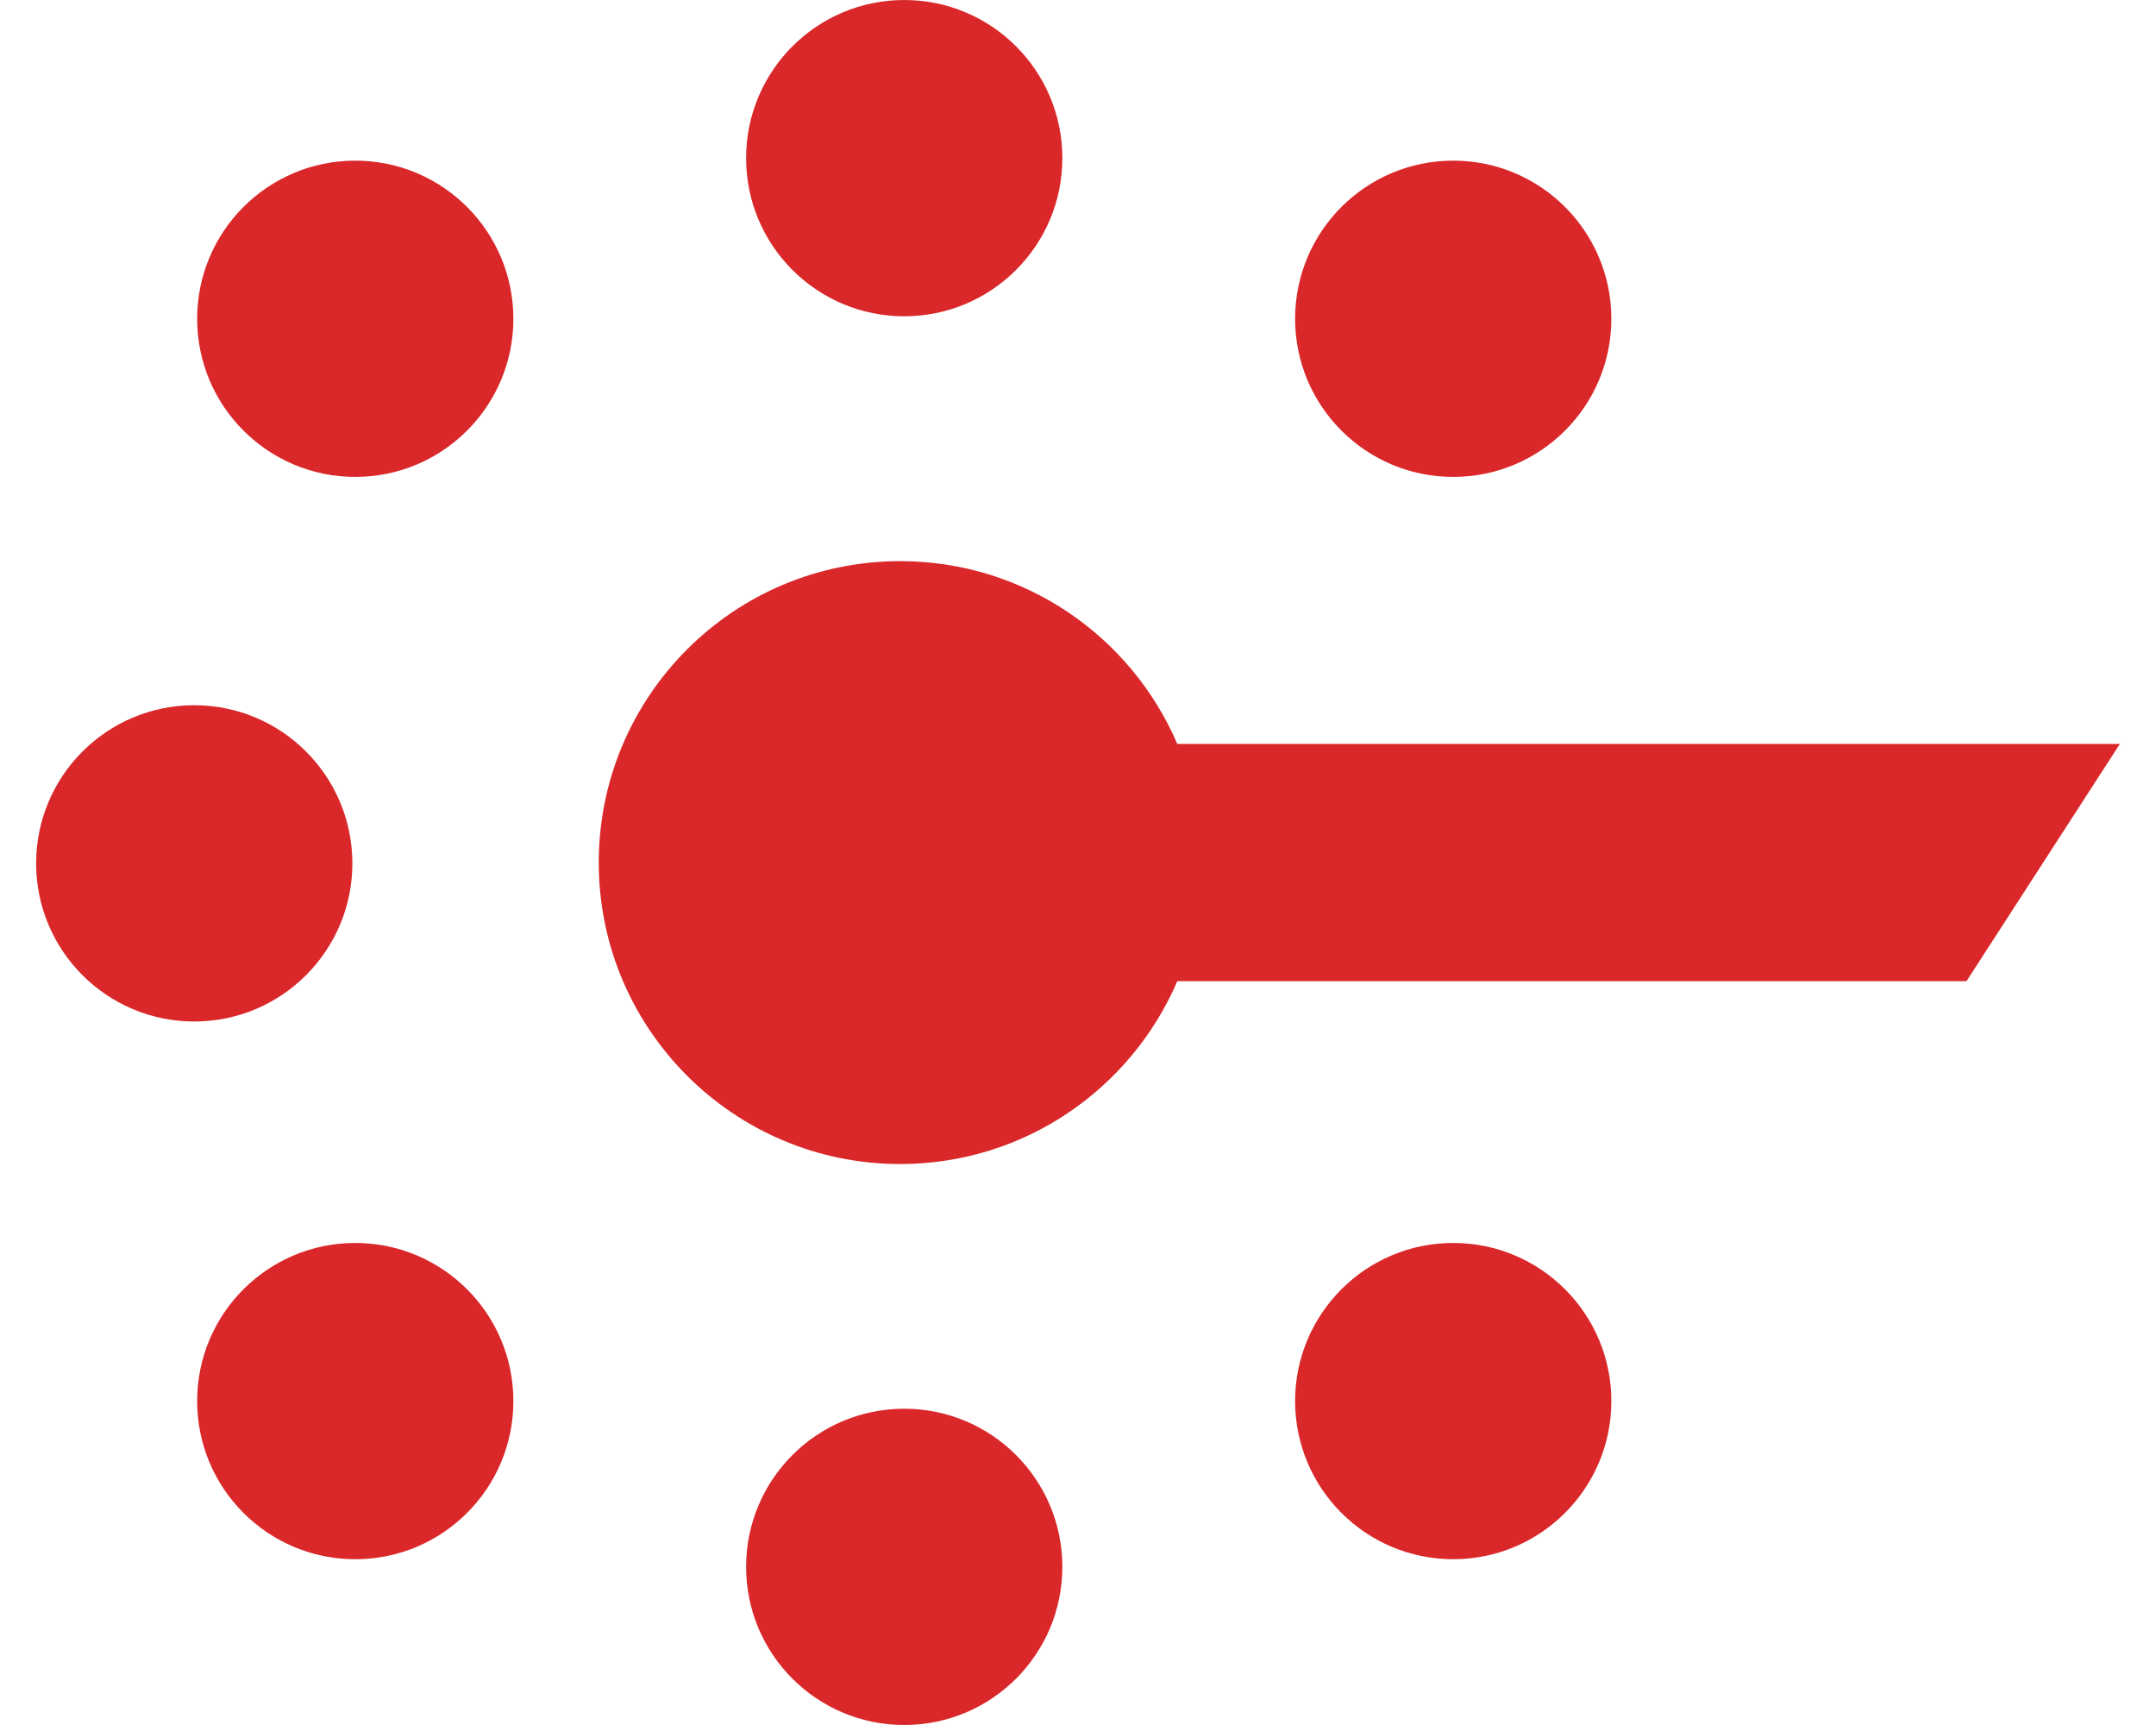 <svg width="50" height="40" viewBox="0 0 50 40" fill="none" xmlns="http://www.w3.org/2000/svg">
<path d="M27.303 17.251C26.233 14.757 23.76 13.012 20.876 13.012C17.014 13.012 13.886 16.143 13.886 20.002C13.886 23.861 17.017 26.992 20.876 26.992C23.76 26.992 26.233 25.244 27.303 22.752H45.605L49.162 17.251H27.303Z" fill="#DA282A"/>
<path d="M8.239 11.059C10.264 11.059 11.906 9.417 11.906 7.392C11.906 5.367 10.264 3.725 8.239 3.725C6.214 3.725 4.572 5.367 4.572 7.392C4.572 9.417 6.214 11.059 8.239 11.059Z" fill="#DA282A"/>
<path d="M33.702 11.059C35.727 11.059 37.369 9.417 37.369 7.392C37.369 5.367 35.727 3.725 33.702 3.725C31.677 3.725 30.035 5.367 30.035 7.392C30.035 9.417 31.677 11.059 33.702 11.059Z" fill="#DA282A"/>
<path d="M8.239 36.156C10.264 36.156 11.906 34.514 11.906 32.489C11.906 30.464 10.264 28.822 8.239 28.822C6.214 28.822 4.572 30.464 4.572 32.489C4.572 34.514 6.214 36.156 8.239 36.156Z" fill="#DA282A"/>
<path d="M4.505 23.687C6.53 23.687 8.172 22.045 8.172 20.02C8.172 17.995 6.53 16.353 4.505 16.353C2.48 16.353 0.838 17.995 0.838 20.02C0.838 22.045 2.48 23.687 4.505 23.687Z" fill="#DA282A"/>
<path d="M20.97 7.334C22.996 7.334 24.637 5.692 24.637 3.667C24.637 1.642 22.996 0 20.97 0C18.945 0 17.303 1.642 17.303 3.667C17.303 5.692 18.945 7.334 20.97 7.334Z" fill="#DA282A"/>
<path d="M20.97 40C22.996 40 24.637 38.358 24.637 36.333C24.637 34.308 22.996 32.666 20.97 32.666C18.945 32.666 17.303 34.308 17.303 36.333C17.303 38.358 18.945 40 20.97 40Z" fill="#DA282A"/>
<path d="M33.702 36.156C35.727 36.156 37.369 34.514 37.369 32.489C37.369 30.464 35.727 28.822 33.702 28.822C31.677 28.822 30.035 30.464 30.035 32.489C30.035 34.514 31.677 36.156 33.702 36.156Z" fill="#DA282A"/>
</svg>
